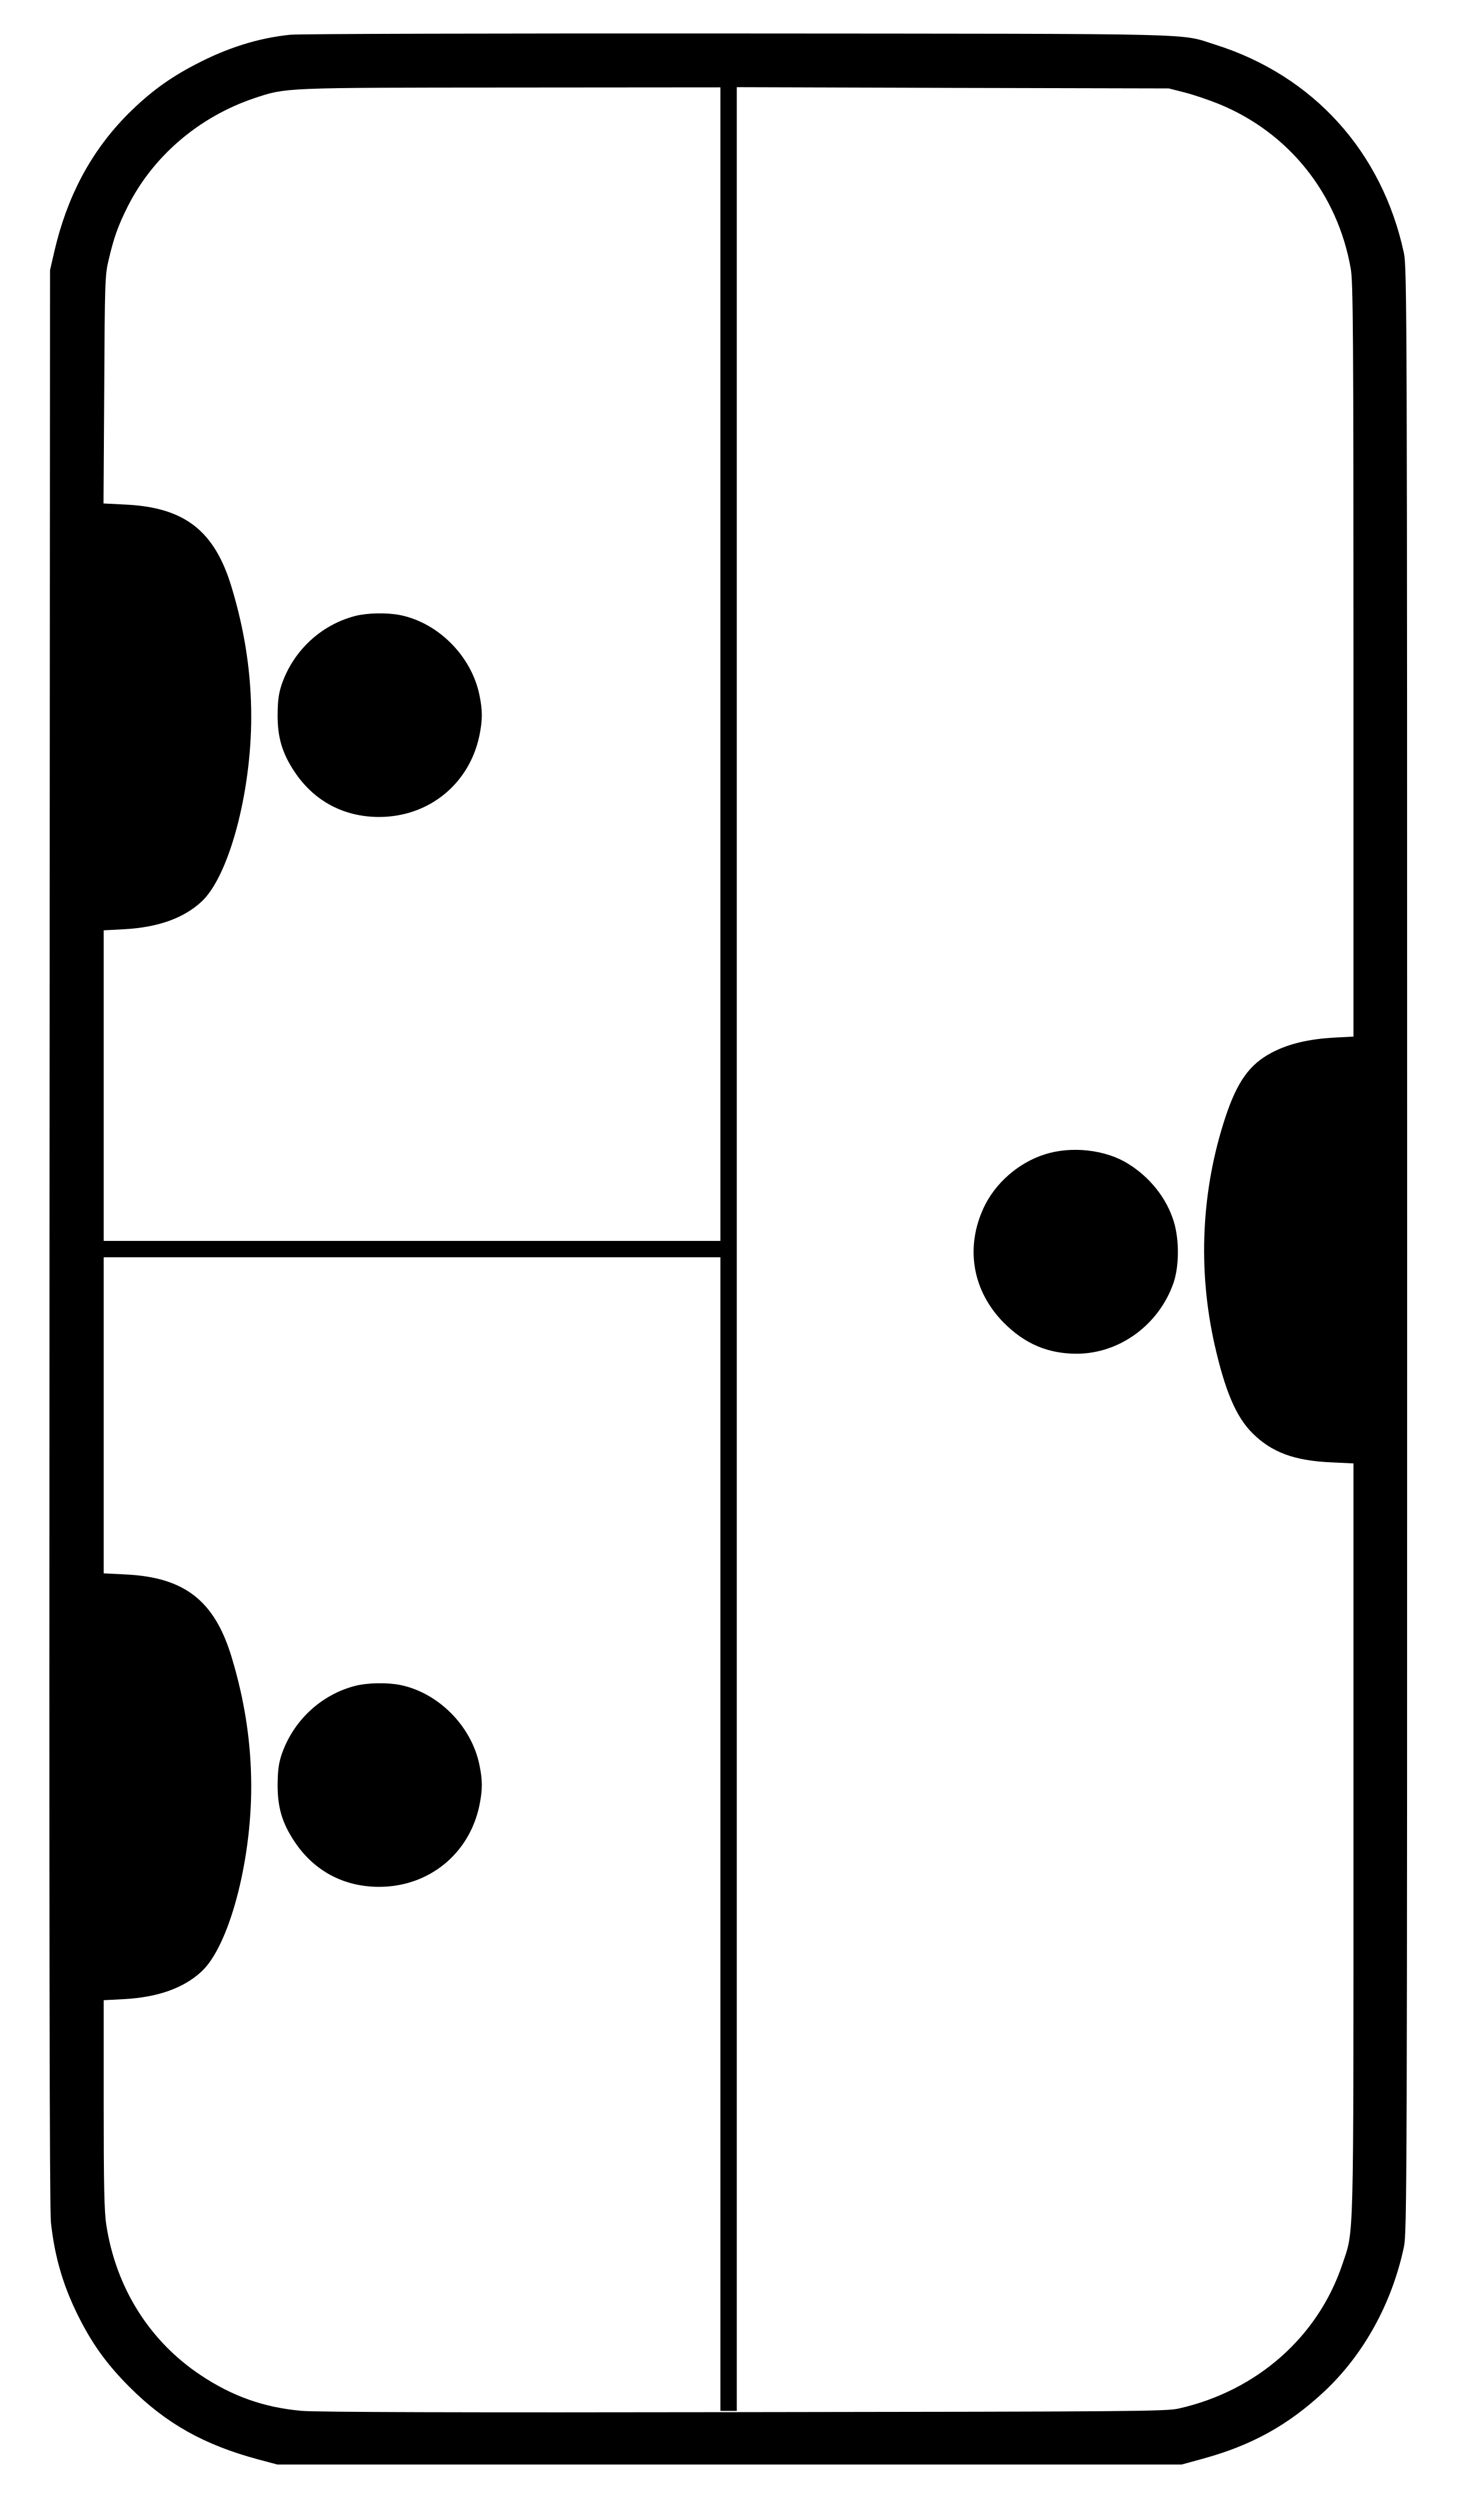 <?xml version="1.0" standalone="no"?>
<!DOCTYPE svg PUBLIC "-//W3C//DTD SVG 20010904//EN"
 "http://www.w3.org/TR/2001/REC-SVG-20010904/DTD/svg10.dtd">
<svg version="1.0" xmlns="http://www.w3.org/2000/svg"
 width="802pt" height="1374pt" viewBox="0 0 802 1374"
 preserveAspectRatio="xMidYMid meet">

<g transform="translate(0,1374) scale(0.1,-0.1)"
fill="#000000" stroke="none">
<path d="M1595 13549 c-176 -18 -347 -72 -522 -164 -144 -75 -250 -153 -368
-270 -203 -204 -336 -452 -407 -760 l-23 -100 -3 -5315 c-2 -3820 0 -5343 8
-5415 22 -201 72 -364 165 -543 73 -140 152 -246 267 -361 201 -201 410 -318
708 -398 l105 -28 2485 0 2485 0 117 32 c270 74 470 185 669 371 215 202 370
482 436 792 17 81 18 309 18 5480 0 5186 -1 5398 -18 5480 -120 557 -498 974
-1035 1144 -205 64 -6 60 -2627 62 -1309 1 -2416 -2 -2460 -7z m2365 -3459 l0
-3170 -1695 0 -1695 0 0 853 0 854 113 6 c184 10 325 60 423 150 151 137 275
597 275 1017 0 239 -35 471 -107 710 -94 314 -259 442 -587 457 l-118 6 4 626
c3 596 4 630 25 716 28 119 51 184 102 286 139 279 392 496 697 599 177 59
153 58 1411 59 l1152 1 0 -3170z m2555 3141 c50 -13 132 -41 184 -62 385 -157
654 -493 726 -906 13 -74 15 -366 15 -2153 l0 -2067 -112 -6 c-136 -8 -246
-34 -337 -82 -122 -64 -190 -159 -255 -355 -132 -400 -153 -832 -60 -1248 58
-256 118 -398 208 -488 106 -106 230 -152 434 -161 l122 -6 0 -2067 c0 -2273
3 -2142 -61 -2334 -134 -400 -470 -696 -899 -793 -69 -16 -261 -17 -2390 -20
-1547 -3 -2353 0 -2430 7 -208 18 -383 80 -558 197 -281 187 -466 482 -518
828 -11 68 -14 230 -14 661 l0 571 113 6 c184 10 325 60 423 150 151 137 275
597 275 1017 0 239 -35 471 -107 710 -94 313 -259 442 -586 457 l-118 6 0 868
0 869 1695 0 1695 0 0 -3170 0 -3170 45 0 45 0 0 6385 0 6386 1188 -4 1187 -3
90 -23z"/>
<path d="M1950 10354 c-186 -49 -337 -190 -401 -374 -17 -50 -22 -89 -23 -165
-1 -128 25 -215 94 -318 107 -160 270 -247 464 -247 272 0 495 180 551 446 18
87 18 141 0 226 -44 212 -225 394 -433 437 -72 15 -185 13 -252 -5z"/>
<path d="M5741 7395 c-143 -46 -270 -157 -333 -291 -104 -222 -62 -461 111
-635 115 -115 242 -169 399 -169 236 0 453 159 533 390 31 92 32 237 1 337
-39 127 -129 241 -249 316 -125 79 -314 100 -462 52z"/>
<path d="M1950 4474 c-186 -49 -337 -190 -401 -374 -17 -50 -22 -89 -23 -165
-1 -128 25 -215 94 -318 107 -160 270 -247 464 -247 272 0 495 180 551 446 18
87 18 141 0 226 -44 212 -225 394 -433 437 -72 15 -185 13 -252 -5z"/>
</g>
</svg>
